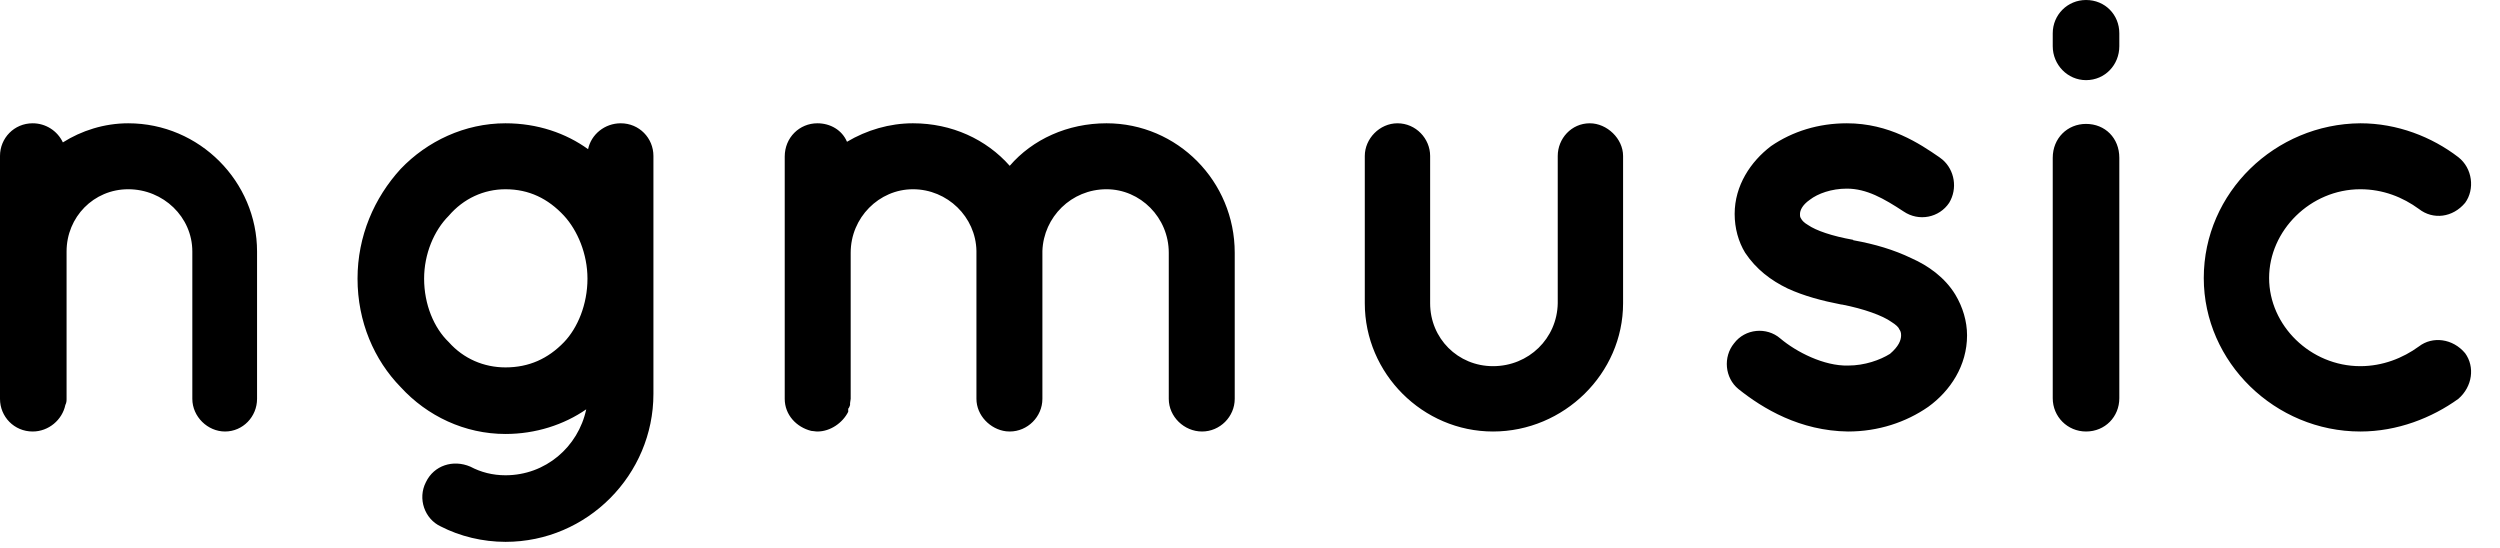 <svg xmlns="http://www.w3.org/2000/svg" width="73" height="16" viewBox="0 0 73 16">
    <g fill="none" fill-rule="evenodd">
        <g fill="currentColor" fill-rule="nonzero">
            <path d="M140.57 34.6c.522 0 .936-.432.936-.954v-4.302c0-2.034-1.674-3.744-3.762-3.744-.702 0-1.368.216-1.908.558-.162-.342-.504-.558-.882-.558-.54 0-.954.432-.954.954v7.092c0 .522.414.954.954.954.468 0 .864-.342.954-.774.036-.072.036-.126.036-.18v-4.302c0-1.008.792-1.818 1.8-1.818 1.026 0 1.872.81 1.872 1.818v4.302c0 .522.45.954.954.954zm8.19 3.222c2.394 0 4.32-1.962 4.32-4.32v-6.948c0-.522-.414-.954-.954-.954-.468 0-.864.324-.954.756-.648-.468-1.476-.756-2.412-.756-1.188 0-2.286.522-3.06 1.332-.774.846-1.26 1.962-1.26 3.204 0 1.26.486 2.376 1.26 3.168.774.846 1.872 1.368 3.06 1.368.882 0 1.71-.27 2.358-.72-.234 1.098-1.188 1.926-2.358 1.926-.378 0-.72-.09-1.026-.252-.504-.216-1.062-.036-1.296.45-.252.486-.036 1.08.432 1.296.558.288 1.224.45 1.89.45zm0-5.094c-.63 0-1.224-.252-1.656-.738-.432-.414-.72-1.098-.72-1.854 0-.72.288-1.404.72-1.836.432-.504 1.026-.774 1.656-.774.684 0 1.242.27 1.71.774.396.432.684 1.116.684 1.836 0 .756-.288 1.44-.684 1.854-.468.486-1.026.738-1.71.738zM169.1 34.6c.522 0 .954-.432.954-.954V29.38c0-2.088-1.674-3.78-3.744-3.78-1.134 0-2.16.468-2.826 1.242-.684-.774-1.692-1.242-2.826-1.242-.684 0-1.35.198-1.926.54-.144-.342-.486-.54-.864-.54-.522 0-.954.414-.954.972v7.074c0 .468.342.828.774.936.054 0 .108.018.18.018.378 0 .738-.252.9-.576v-.09c.036-.036.036-.072.054-.108v-.054c0-.036.018-.09.018-.126V29.38c0-1.026.828-1.854 1.818-1.854 1.008 0 1.836.81 1.854 1.8v4.32c0 .485.404.892.865.948l.107.006c.522 0 .954-.432.954-.954v-4.32c.036-.99.846-1.8 1.872-1.8.99 0 1.818.828 1.818 1.854v4.266c0 .522.45.954.972.954zm8.496 0c2.07 0 3.798-1.692 3.798-3.744v-4.302c0-.504-.468-.954-.972-.954-.54 0-.936.45-.936.954v4.302c-.018 1.026-.846 1.836-1.89 1.836-1.026 0-1.836-.81-1.836-1.836v-4.302c0-.504-.414-.954-.954-.954-.522 0-.954.45-.954.954v4.302c0 2.052 1.692 3.744 3.744 3.744zm10.368 0c.882 0 1.692-.27 2.34-.72.648-.468 1.134-1.206 1.134-2.088 0-.414-.126-.828-.342-1.188-.306-.504-.792-.846-1.278-1.062-.522-.252-1.08-.414-1.674-.522h-.018l-.018-.018c-.612-.108-1.08-.27-1.314-.432-.126-.072-.18-.144-.198-.18-.036-.054-.036-.072-.036-.144 0-.09.054-.252.288-.414.234-.18.63-.324 1.08-.324.576 0 1.08.288 1.656.666.45.306 1.044.18 1.332-.252.25-.415.161-.953-.194-1.26l-.094-.072c-.576-.396-1.458-.99-2.7-.99-.828 0-1.584.234-2.214.666-.594.45-1.062 1.152-1.062 1.98 0 .414.108.81.306 1.134.324.486.756.81 1.242 1.044.468.216 1.008.36 1.566.468h.018c.648.126 1.188.324 1.44.504.144.09.216.162.234.216.036.054.054.09.054.18 0 .144-.072.324-.324.54-.288.18-.738.342-1.224.342-.702.018-1.512-.396-1.98-.792-.396-.342-1.026-.288-1.35.144-.324.396-.27 1.008.126 1.332.72.576 1.8 1.224 3.204 1.242zm6.948-10.26c.558 0 .972-.45.972-.99v-.378c0-.54-.414-.972-.972-.972-.54 0-.972.432-.972.972v.378c0 .54.432.99.972.99zm0 10.26c.558 0 .972-.432.972-.972v-7.02c0-.576-.414-.99-.972-.99-.54 0-.972.414-.972.99v7.02c0 .54.432.972.972.972zm8.01 0c1.08 0 2.088-.396 2.862-.954.414-.36.486-.936.198-1.332-.36-.432-.954-.504-1.35-.198-.468.342-1.062.576-1.71.576-1.458 0-2.664-1.188-2.664-2.574s1.206-2.592 2.664-2.592c.666 0 1.242.234 1.71.576.414.324.99.252 1.35-.18.288-.396.216-1.008-.198-1.332-.774-.594-1.782-.99-2.862-.99-2.484.018-4.572 2.016-4.572 4.518 0 2.466 2.088 4.482 4.572 4.482z" transform="translate(-134, -22)"/>
        </g>
    </g>
</svg>
